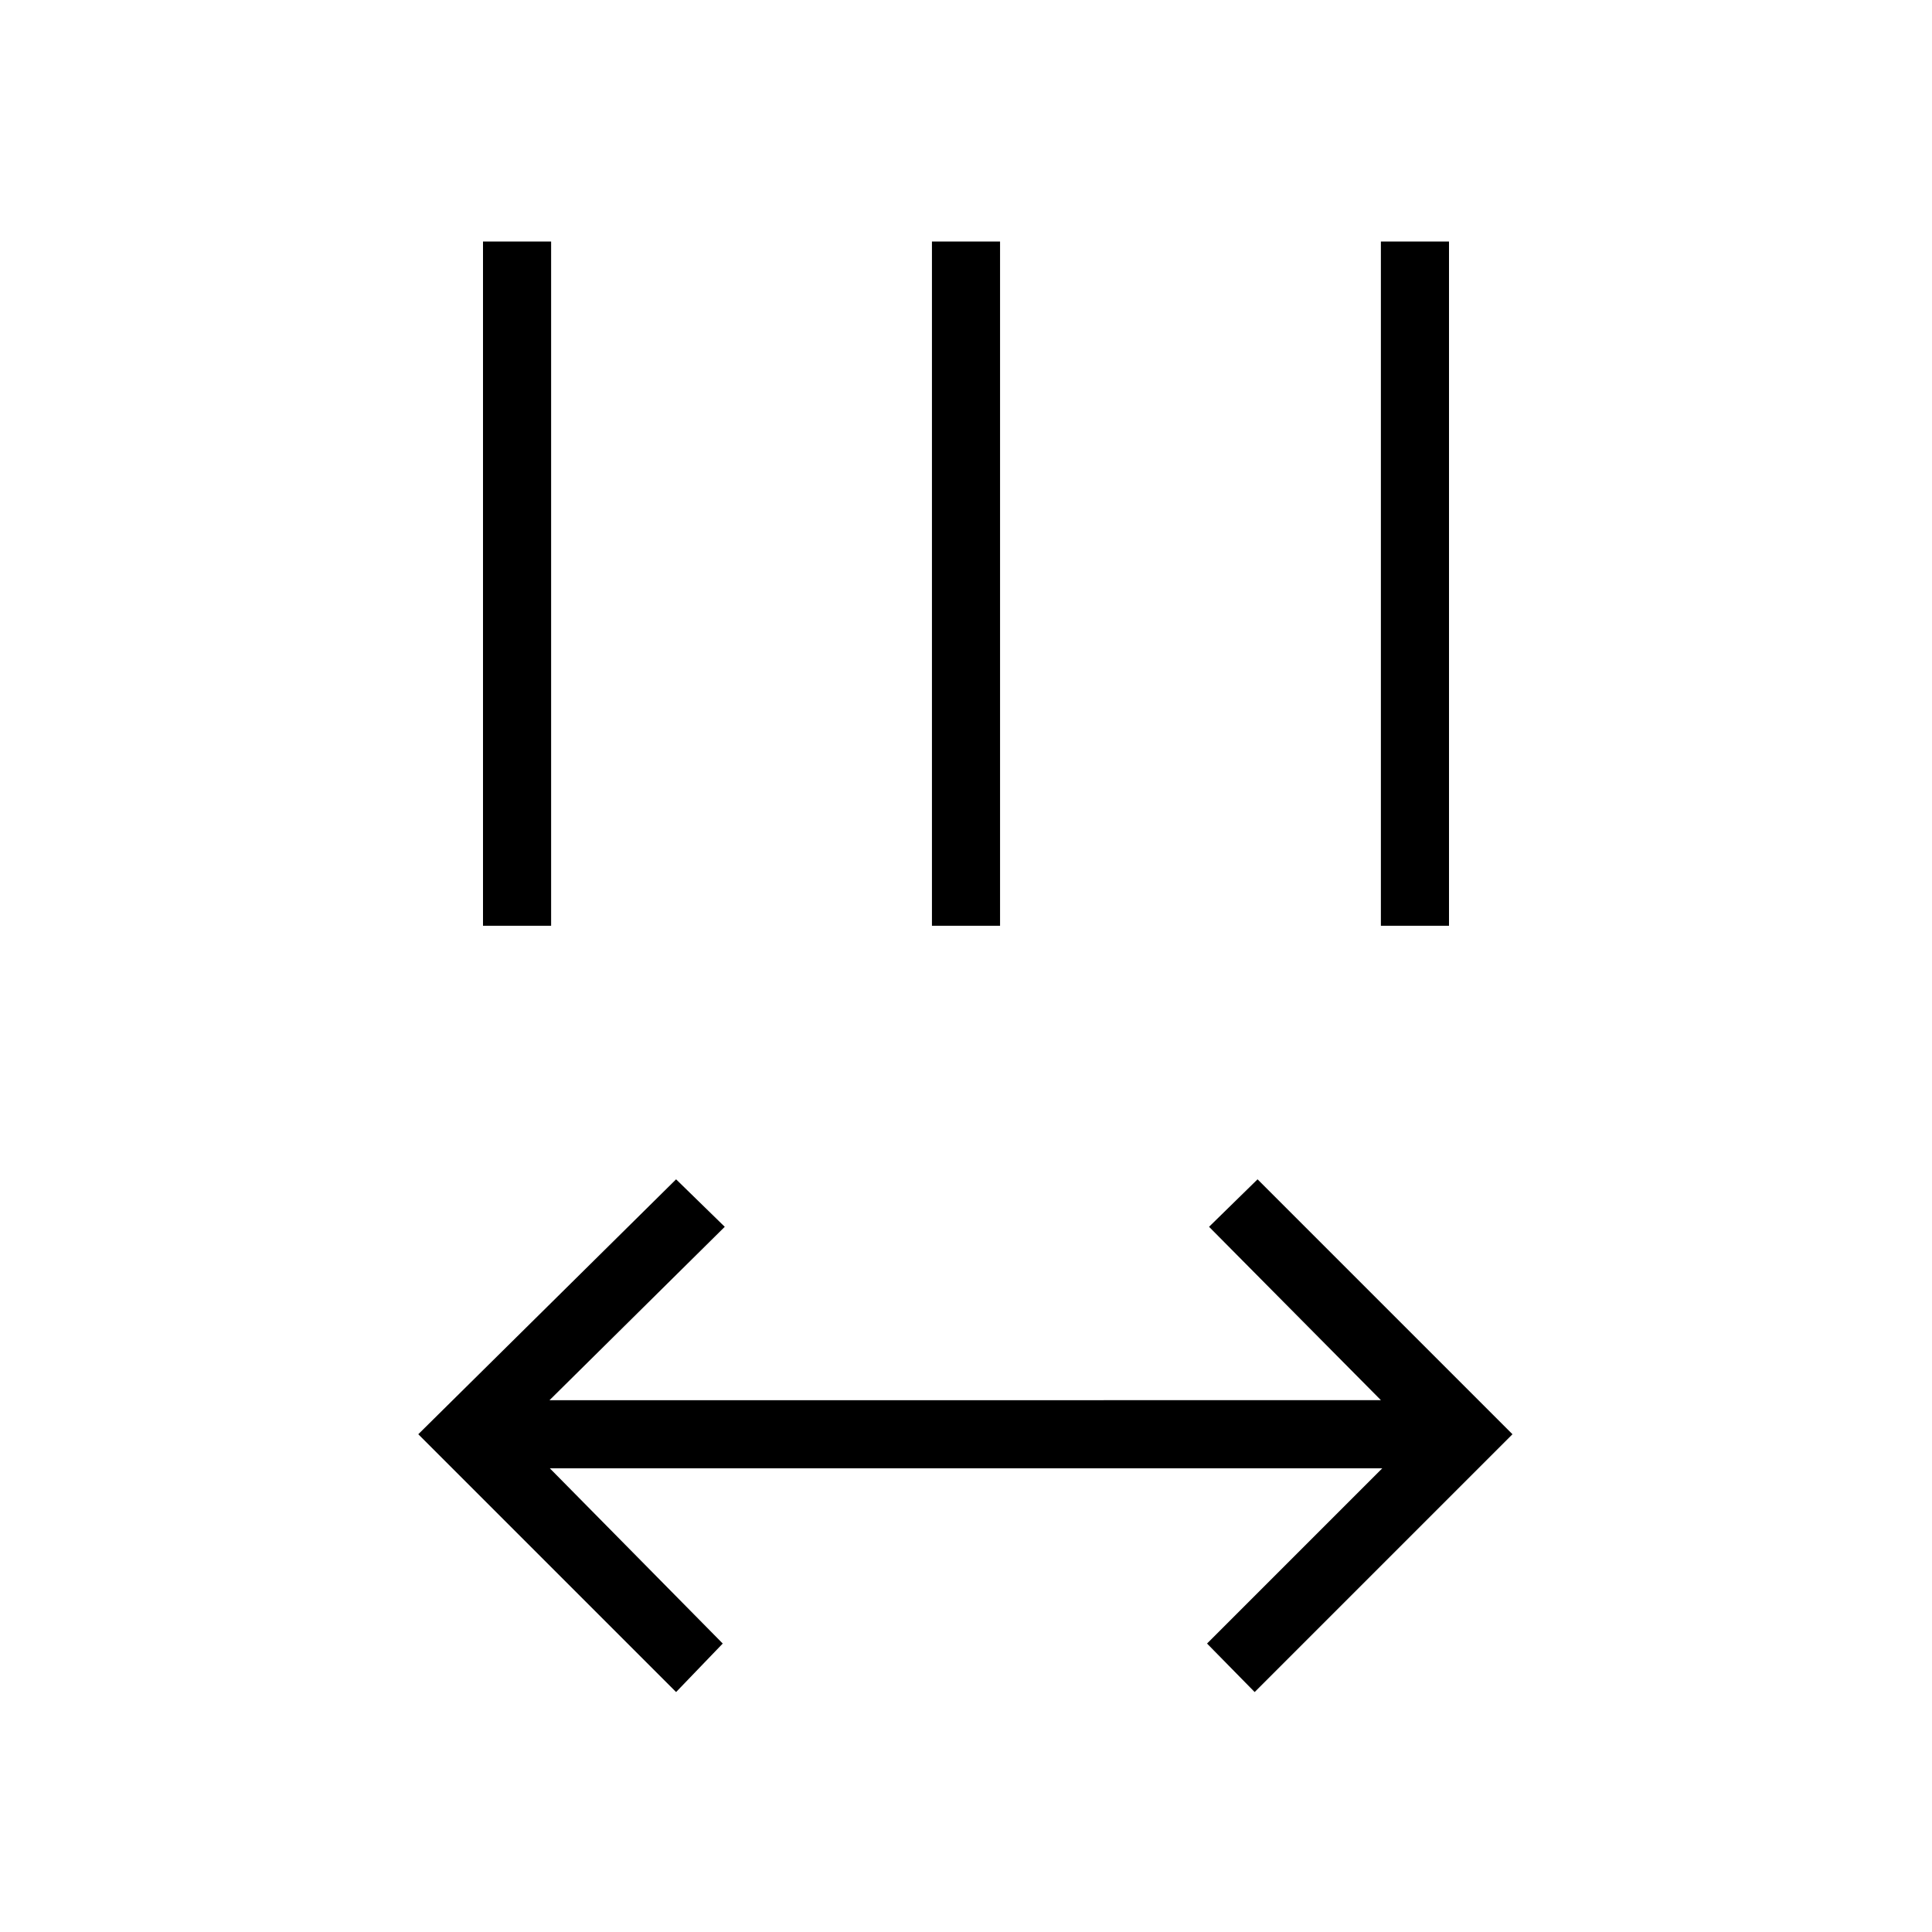 <svg xmlns="http://www.w3.org/2000/svg" height="40" viewBox="0 96 960 960" width="40"><path d="M335.948 936.769 207.846 808.667 335.948 682l24.18 23.59-87.077 86.154H686.18l-85.41-86.154L624.872 682l126.667 126.667-128.103 128.102-23.666-24.102 87.076-87.077H273.205l85.923 87.077-23.18 24.102ZM240 556V216h33.846v340H240Zm223.077 0V216h33.846v340h-33.846Zm223.077 0V216H720v340h-33.846Z"/></svg>